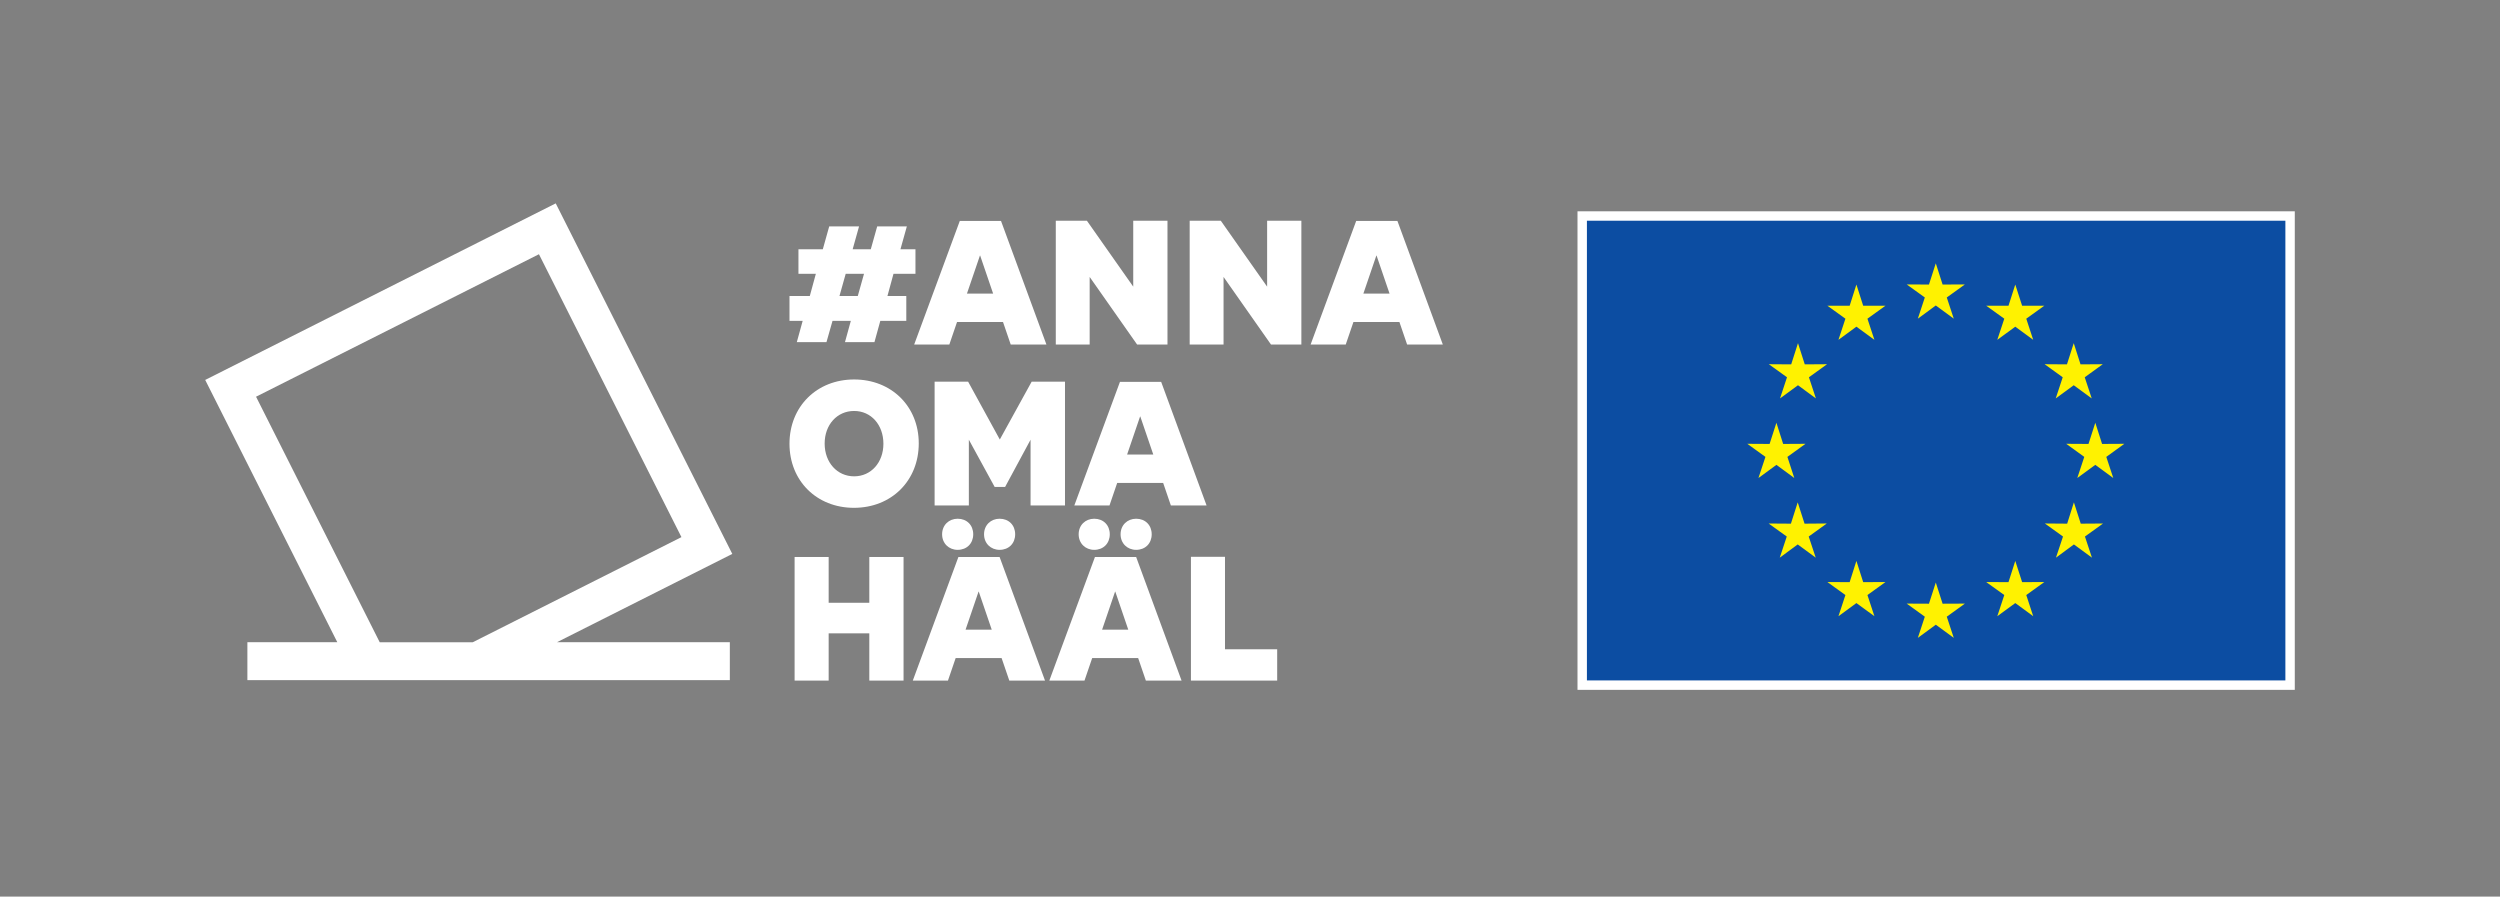 <?xml version="1.0" encoding="utf-8"?>
<!-- Generator: Adobe Illustrator 27.3.1, SVG Export Plug-In . SVG Version: 6.00 Build 0)  -->
<svg version="1.1" xmlns="http://www.w3.org/2000/svg" xmlns:xlink="http://www.w3.org/1999/xlink" x="0px" y="0px"
	 viewBox="0 0 1494.52 535.98" style="enable-background:new 0 0 1494.52 535.98;" xml:space="preserve">
<rect x="0" y="0" width="1494.52" height="535.98" fill="#808080" stroke="none"/>
<style type="text/css">
	.st0{fill:#FFFFFF;}
	.st1{fill:#0C4DA2;}
	.st2{fill:#FFF200;}
	.st3{fill:#D94397;}
</style>
<g id="Elements">
	<g>
		<path class="st0" d="M508.63,191.83h-10.95l-3.61,12.7h-17.73l3.5-12.7h-7.88v-14.89h12.15l3.61-13.25h-10.4v-14.67h14.56
			l3.83-13.68h17.84l-3.83,13.68h10.84l3.83-13.68h17.73l-3.83,13.68h8.98v14.67h-13.14l-3.61,13.25h11.27v14.89h-15.54l-3.5,12.7
			h-17.62L508.63,191.83z M512.79,176.95l3.72-13.25h-10.95l-3.72,13.25H512.79z"/>
		<path class="st0" d="M573.78,132.06h24.63l27.15,73.89h-21.35l-4.6-13.46h-27.48l-4.6,13.46h-21.02L573.78,132.06z M585.82,152.75
			l-7.77,22.77h15.65l-7.77-22.77H585.82z"/>
		<path class="st0" d="M631.15,131.95h18.61l27.7,39.41v-39.41h20.47v74h-18.17l-28.35-40.39v40.39h-20.25V131.95z"/>
		<path class="st0" d="M711.19,131.95h18.61l27.7,39.41v-39.41h20.47v74h-18.17l-28.35-40.39v40.39h-20.25V131.95z"/>
		<path class="st0" d="M810.75,132.06h24.63l27.15,73.89h-21.35l-4.6-13.46h-27.48l-4.6,13.46H783.5L810.75,132.06z M822.8,152.75
			l-7.77,22.77h15.65l-7.77-22.77H822.8z"/>
		<path class="st0" d="M471.96,265.27c0-22.22,16.31-38.42,38.64-38.42c22.33,0,38.64,16.09,38.64,38.2
			c0,22.33-16.31,38.53-38.75,38.53C488.27,303.58,471.96,287.49,471.96,265.27z M528.11,265.27c0-11.27-7.33-19.59-17.51-19.59
			c-10.18,0-17.62,8.21-17.62,19.48c0,11.38,7.55,19.59,17.62,19.59C520.78,284.75,528.11,276.43,528.11,265.27z"/>
		<path class="st0" d="M558.72,228.16h20.03l18.94,34.59l19.05-34.59h19.92v74h-20.58v-39.3l-15.22,28.24h-6.24l-15.43-28.24v39.3
			h-20.47V228.16z"/>
		<path class="st0" d="M669.52,228.27h24.63l27.15,73.89h-21.35l-4.6-13.46h-27.48l-4.6,13.46h-21.02L669.52,228.27z M681.56,248.96
			l-7.77,22.77h15.65l-7.77-22.77H681.56z"/>
		<path class="st0" d="M475.02,406.86v-73.89h20.36v27.37h24.3v-27.37h20.47v73.89h-20.47v-28.24h-24.3v28.24H475.02z"/>
		<path class="st0" d="M572.94,332.97h24.63l27.15,73.89h-21.35l-4.6-13.46H571.3l-4.6,13.46h-21.02L572.94,332.97z M563.2,319.4
			c0-5.47,4.05-9.3,9.3-9.3c5.47,0,9.3,3.83,9.3,9.3c0,5.47-3.83,9.3-9.3,9.3C567.25,328.7,563.2,324.87,563.2,319.4z
			 M584.99,353.66l-7.77,22.77h15.65l-7.77-22.77H584.99z M588.27,319.4c0-5.47,4.05-9.3,9.3-9.3c5.47,0,9.3,3.83,9.3,9.3
			c0,5.47-3.83,9.3-9.3,9.3C592.32,328.7,588.27,324.87,588.27,319.4z"/>
		<path class="st0" d="M654.57,332.97h24.63l27.15,73.89H685l-4.6-13.46h-27.48l-4.6,13.46h-21.02L654.57,332.97z M644.83,319.4
			c0-5.47,4.05-9.3,9.3-9.3c5.47,0,9.3,3.83,9.3,9.3c0,5.47-3.83,9.3-9.3,9.3C648.88,328.7,644.83,324.87,644.83,319.4z
			 M666.61,353.66l-7.77,22.77h15.65l-7.77-22.77H666.61z M669.89,319.4c0-5.47,4.05-9.3,9.3-9.3c5.47,0,9.3,3.83,9.3,9.3
			c0,5.47-3.83,9.3-9.3,9.3C673.94,328.7,669.89,324.87,669.89,319.4z"/>
		<path class="st0" d="M711.95,332.86h20.36v55.28h31.2v18.72h-51.56V332.86z"/>
	</g>
	<g>
		<rect x="943.04" y="126.32" class="st0" width="428.8" height="286.08"/>
		<rect x="948.67" y="131.95" class="st1" width="417.55" height="274.81"/>
		<polygon class="st2" points="1157.23,157.41 1161.3,170.1 1174.63,170.04 1163.8,177.83 1167.98,190.5 1157.23,182.62 
			1146.5,190.5 1150.67,177.83 1139.84,170.04 1153.15,170.1 		"/>
		<polygon class="st2" points="1157.23,348.24 1161.3,360.9 1174.63,360.84 1163.8,368.66 1167.98,381.32 1157.23,373.45 
			1146.5,381.32 1150.67,368.66 1139.84,360.84 1153.15,360.9 		"/>
		<polygon class="st2" points="1109.77,170.1 1113.83,182.79 1127.16,182.75 1116.37,190.52 1120.54,203.16 1109.77,195.29 
			1099.04,203.16 1103.2,190.52 1092.42,182.75 1105.74,182.79 		"/>
		<polygon class="st2" points="1074.85,205.14 1078.9,217.82 1092.22,217.73 1081.39,225.54 1085.56,238.18 1074.85,230.3 
			1064.11,238.18 1068.28,225.54 1057.41,217.73 1070.79,217.82 		"/>
		<polygon class="st2" points="1061.95,252.73 1065.98,265.39 1079.34,265.31 1068.52,273.13 1072.64,285.76 1061.95,277.89 
			1051.21,285.76 1055.39,273.13 1044.55,265.31 1057.88,265.39 		"/>
		<polygon class="st2" points="1074.69,300.31 1078.77,313.05 1092.06,312.94 1081.26,320.74 1085.46,333.38 1074.69,325.47 
			1063.95,333.38 1068.14,320.74 1057.3,312.96 1070.62,313.05 		"/>
		<polygon class="st2" points="1109.77,335.32 1113.83,348.01 1127.16,347.95 1116.37,355.72 1120.54,368.38 1109.77,360.52 
			1099.04,368.38 1103.2,355.72 1092.42,347.95 1105.74,348.01 		"/>
		<polygon class="st2" points="1204.75,170.1 1200.69,182.79 1187.35,182.75 1198.18,190.52 1194,203.16 1204.75,195.29 
			1215.47,203.16 1211.32,190.52 1222.12,182.75 1208.84,182.79 		"/>
		<polygon class="st2" points="1239.7,205.14 1235.64,217.82 1222.29,217.73 1233.11,225.54 1228.93,238.18 1239.7,230.3 
			1250.45,238.18 1246.27,225.54 1257.05,217.73 1243.75,217.82 		"/>
		<polygon class="st2" points="1252.59,252.73 1248.52,265.39 1235.18,265.31 1246,273.13 1241.82,285.76 1252.59,277.89 
			1263.33,285.76 1259.16,273.13 1269.95,265.31 1256.64,265.39 		"/>
		<polygon class="st2" points="1239.79,300.31 1235.77,313.05 1222.43,312.94 1233.28,320.74 1229.07,333.38 1239.79,325.47 
			1250.58,333.38 1246.4,320.74 1257.22,312.96 1243.89,313.05 		"/>
		<polygon class="st2" points="1204.75,335.32 1200.69,348.01 1187.35,347.95 1198.18,355.72 1194,368.38 1204.75,360.52 
			1215.47,368.38 1211.32,355.72 1222.12,347.95 1208.84,348.01 		"/>
	</g>
	<path class="st0" d="M437.77,331.13L332.22,121.58L122.67,227.13l78.98,156.8h-53.76v22.64H436.3v-22.64H332.94L437.77,331.13z
		 M153.07,237.16l169.12-85.18l85.18,169.12l-124.75,62.84H227L153.07,237.16z"/>
</g>
<g id="Clear_space">
</g>
</svg>
